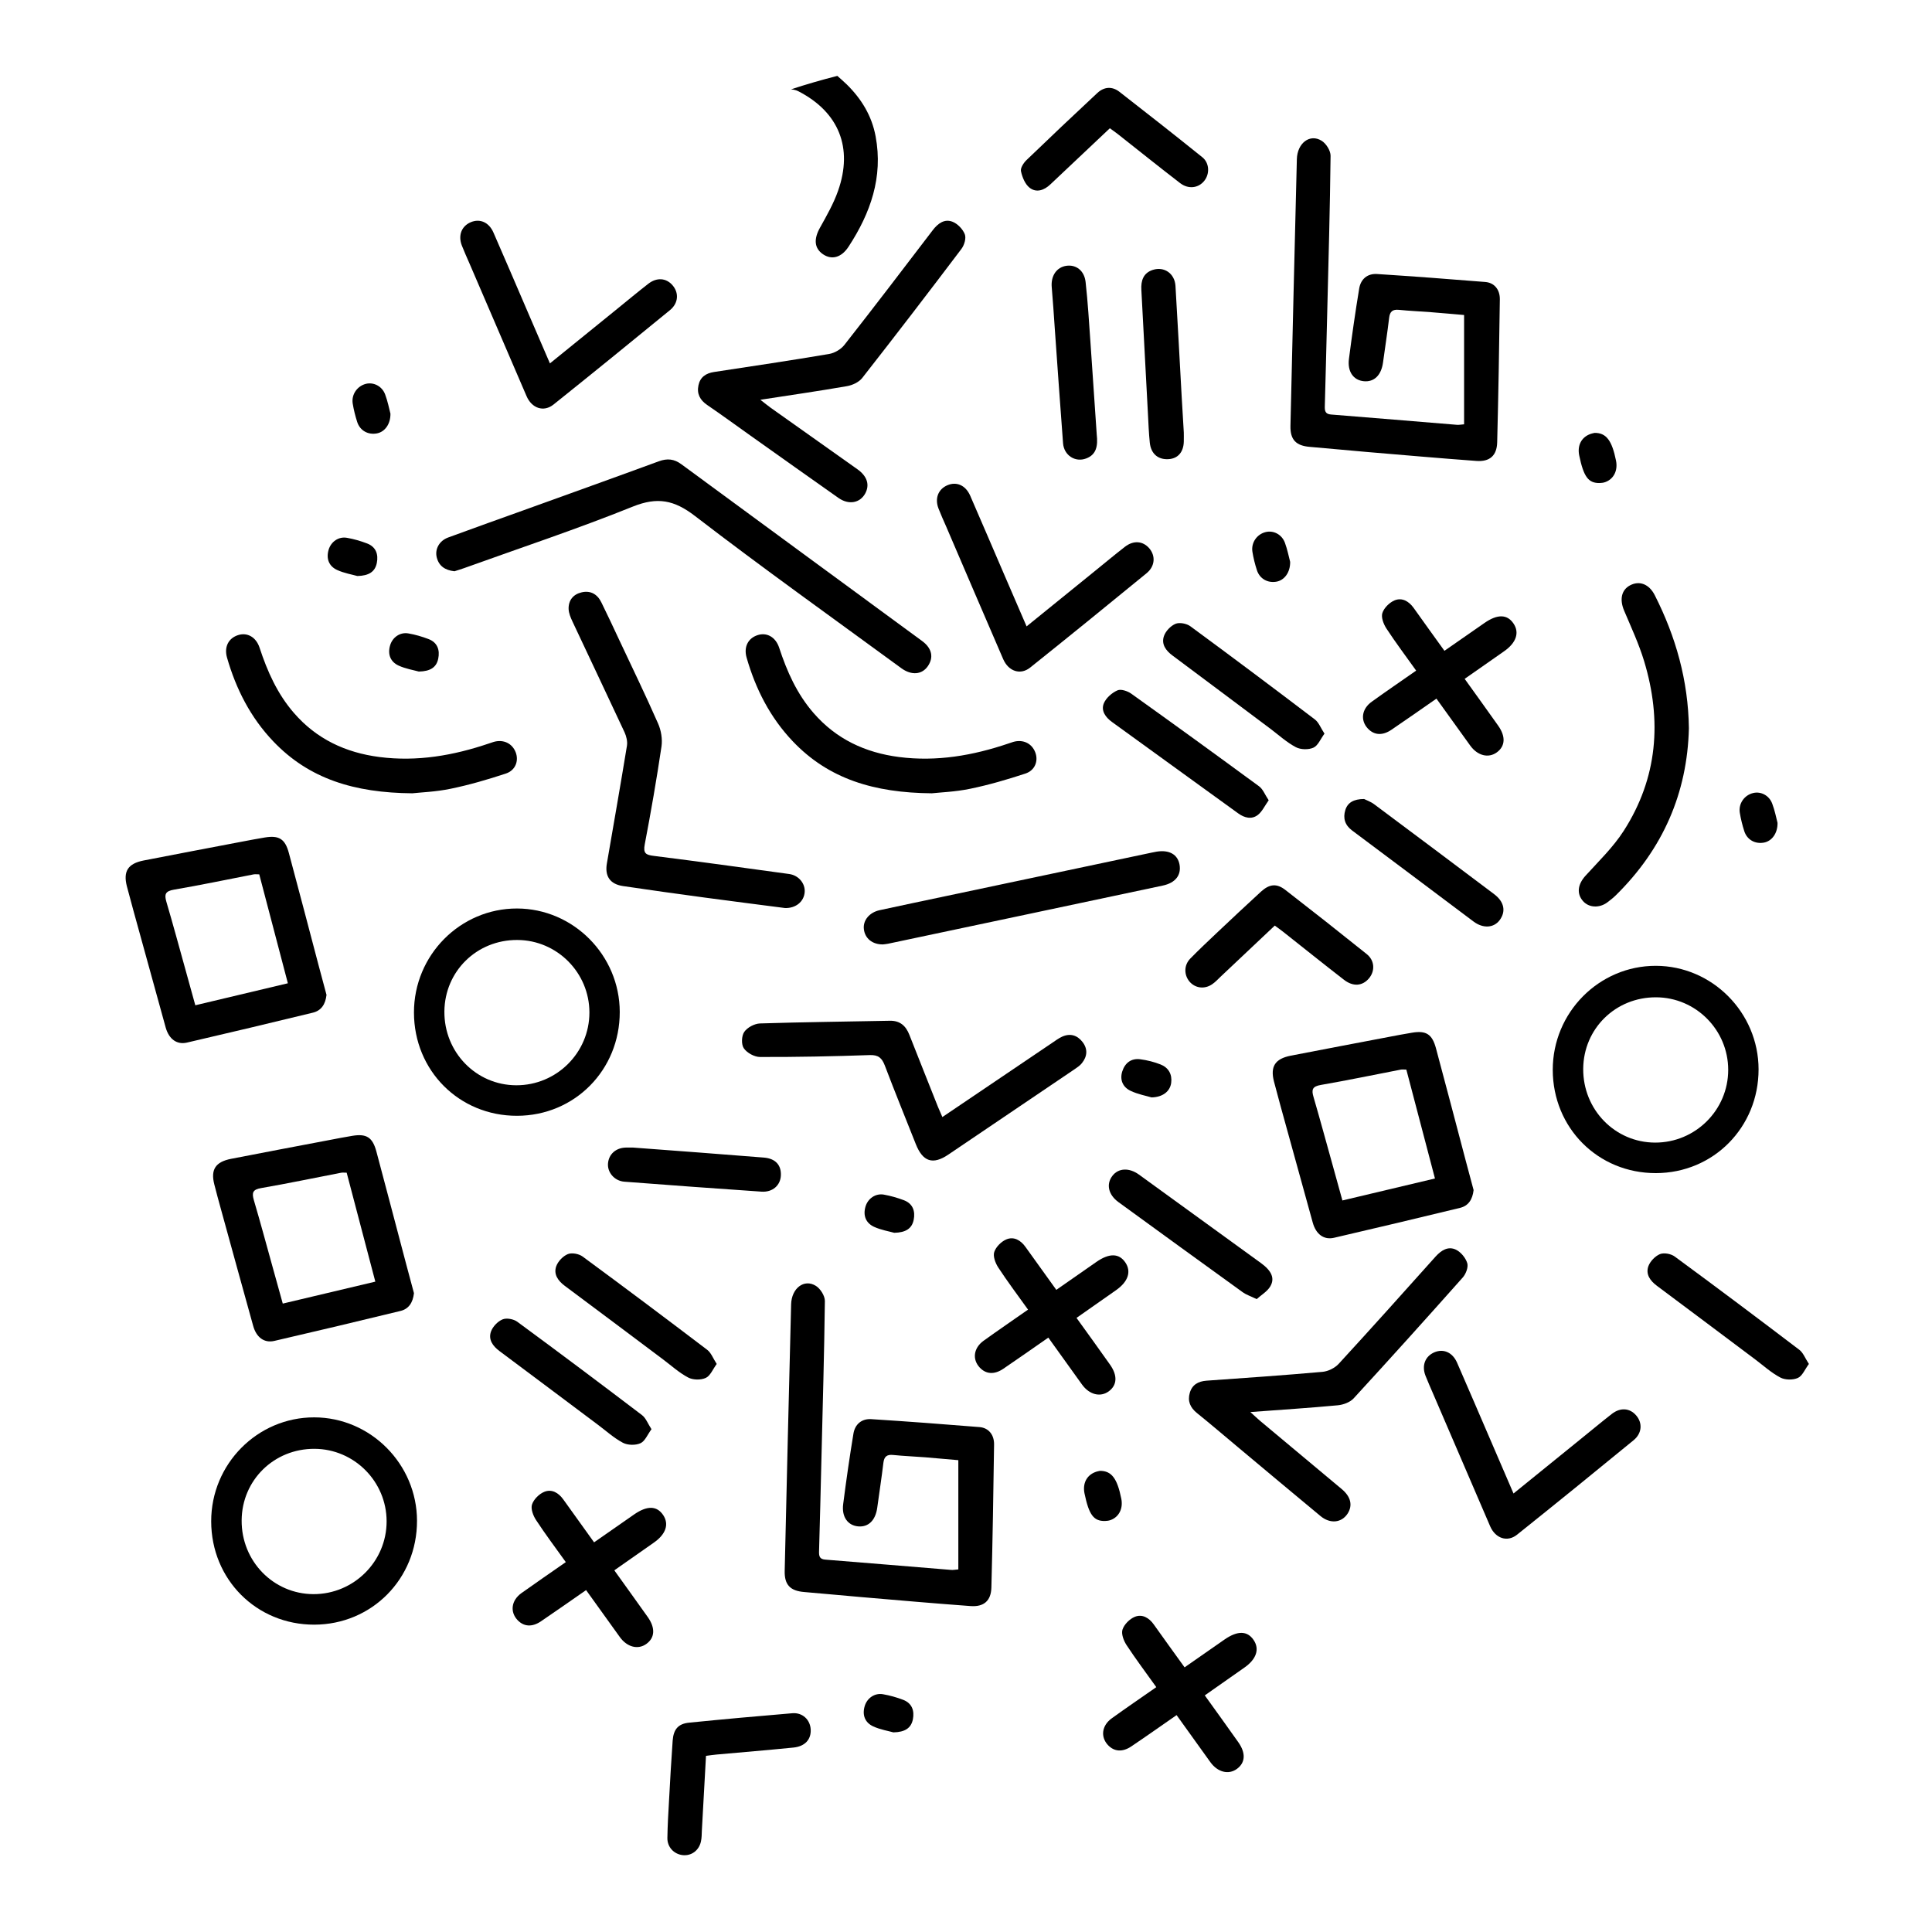 <?xml version="1.0" encoding="utf-8"?>
<svg viewBox="0 0 64 64" xmlns="http://www.w3.org/2000/svg">
  <g transform="matrix(1, 0, 0, 1, 0.031, 0.17)">
    <path id="path1146" style="fill-opacity: 1; fill-rule: nonzero; stroke: none;" d="M 55.662 32.309 C 55.685 32.289 55.706 32.268 55.729 32.248 C 55.706 32.268 55.685 32.289 55.662 32.309"/>
    <path id="path1150" style="fill-opacity: 1; fill-rule: nonzero; stroke: none;" d="M 55.729 32.248 L 55.729 32.249 Z"/>
    <path id="path1154" style="fill-opacity: 1; fill-rule: nonzero; stroke: none;" d="M 27.731 6.151 C 27.582 6.576 27.352 6.978 27.132 7.373 C 26.922 7.749 26.94 8.053 27.233 8.253 C 27.523 8.449 27.843 8.363 28.079 8.001 C 28.805 6.889 29.228 5.699 28.975 4.347 C 28.85 3.67 28.507 3.107 28.02 2.628 C 27.919 2.53 27.813 2.438 27.707 2.344 C 27.19 2.475 26.677 2.624 26.173 2.789 C 26.262 2.797 26.351 2.818 26.42 2.855 C 27.759 3.547 28.233 4.728 27.731 6.151"/>
    <path id="path1158" style="fill-opacity: 1; fill-rule: nonzero; stroke: none;" d="M 43.367 14.634 C 43.986 14.685 44.605 14.748 45.224 14.8 C 46.44 14.902 47.657 15.01 48.875 15.099 C 49.317 15.132 49.554 14.924 49.565 14.483 C 49.606 12.905 49.631 11.328 49.653 9.75 C 49.659 9.425 49.472 9.195 49.17 9.171 C 47.976 9.074 46.78 8.984 45.583 8.907 C 45.265 8.888 45.045 9.077 44.994 9.388 C 44.866 10.164 44.754 10.944 44.654 11.724 C 44.601 12.145 44.806 12.425 45.145 12.458 C 45.489 12.492 45.725 12.261 45.783 11.84 C 45.85 11.346 45.928 10.853 45.986 10.358 C 46.011 10.148 46.101 10.073 46.312 10.094 C 46.664 10.13 47.021 10.144 47.374 10.172 C 47.747 10.201 48.119 10.235 48.469 10.265 L 48.469 13.886 C 48.347 13.895 48.291 13.908 48.238 13.903 C 46.844 13.789 45.451 13.671 44.057 13.561 C 43.869 13.546 43.851 13.439 43.855 13.29 C 43.884 12.268 43.908 11.246 43.934 10.224 C 43.977 8.481 44.027 6.738 44.046 4.993 C 44.049 4.823 43.9 4.586 43.75 4.493 C 43.362 4.25 42.942 4.569 42.929 5.105 C 42.855 8.048 42.784 10.991 42.717 13.935 C 42.706 14.401 42.904 14.598 43.367 14.634"/>
    <path id="path1162" style="fill-opacity: 1; fill-rule: nonzero; stroke: none;" d="M 26.613 52.568 C 27.232 52.619 27.851 52.681 28.47 52.733 C 29.687 52.837 30.903 52.944 32.12 53.033 C 32.563 53.065 32.799 52.858 32.81 52.416 C 32.851 50.84 32.877 49.26 32.899 47.684 C 32.905 47.359 32.717 47.129 32.417 47.104 C 31.221 47.007 30.026 46.917 28.829 46.841 C 28.511 46.822 28.291 47.012 28.24 47.322 C 28.112 48.098 28 48.878 27.9 49.659 C 27.847 50.079 28.052 50.359 28.391 50.393 C 28.736 50.426 28.971 50.195 29.029 49.774 C 29.096 49.279 29.173 48.786 29.232 48.292 C 29.257 48.081 29.347 48.006 29.557 48.028 C 29.91 48.064 30.266 48.077 30.62 48.105 C 30.993 48.135 31.365 48.17 31.715 48.2 L 31.715 51.819 C 31.593 51.829 31.538 51.841 31.484 51.836 C 30.09 51.722 28.698 51.605 27.303 51.494 C 27.115 51.479 27.097 51.373 27.101 51.224 C 27.13 50.202 27.156 49.18 27.18 48.158 C 27.222 46.414 27.273 44.671 27.294 42.926 C 27.295 42.757 27.146 42.519 26.996 42.426 C 26.608 42.183 26.19 42.503 26.176 43.037 C 26.101 45.981 26.03 48.924 25.963 51.868 C 25.952 52.334 26.15 52.531 26.613 52.568"/>
    <path id="path1166" style="fill-opacity: 1; fill-rule: nonzero; stroke: none;" d="M 22.987 16.92 C 25.233 18.646 27.539 20.291 29.825 21.964 C 30.164 22.212 30.51 22.179 30.704 21.899 C 30.904 21.61 30.844 21.306 30.516 21.065 C 27.858 19.112 25.196 17.163 22.539 15.208 C 22.299 15.031 22.072 15.009 21.793 15.111 C 20.293 15.662 18.789 16.2 17.286 16.743 C 16.462 17.039 15.635 17.333 14.813 17.636 C 14.521 17.744 14.368 18.021 14.437 18.296 C 14.508 18.577 14.706 18.718 15.023 18.754 C 15.108 18.726 15.226 18.692 15.34 18.651 C 17.208 17.978 19.096 17.352 20.936 16.61 C 21.748 16.285 22.301 16.393 22.987 16.92"/>
    <path id="path1170" style="fill-opacity: 1; fill-rule: nonzero; stroke: none;" d="M 44.438 39.597 C 44.325 39.19 44.217 38.799 44.109 38.408 C 43.9 37.661 43.698 36.912 43.481 36.169 C 43.407 35.922 43.445 35.818 43.725 35.77 C 44.609 35.617 45.488 35.433 46.369 35.263 C 46.421 35.252 46.475 35.262 46.556 35.262 C 46.87 36.457 47.183 37.65 47.504 38.869 C 46.459 39.117 45.471 39.351 44.438 39.597 M 47.538 34.558 C 47.411 34.086 47.211 33.961 46.741 34.04 C 46.478 34.084 46.217 34.132 45.956 34.183 C 44.878 34.389 43.802 34.591 42.725 34.801 C 42.206 34.904 42.045 35.159 42.17 35.653 C 42.239 35.92 42.313 36.188 42.385 36.455 C 42.742 37.747 43.098 39.041 43.456 40.332 C 43.563 40.715 43.821 40.911 44.161 40.833 C 45.553 40.511 46.944 40.179 48.332 39.843 C 48.611 39.776 48.748 39.566 48.784 39.253 C 48.702 38.948 48.612 38.617 48.525 38.285 C 48.197 37.043 47.872 35.799 47.538 34.558"/>
    <path id="path1174" style="fill-opacity: 1; fill-rule: nonzero; stroke: none;" d="M 9.336 43.013 C 9.222 42.605 9.114 42.216 9.006 41.825 C 8.799 41.078 8.597 40.329 8.378 39.585 C 8.306 39.337 8.342 39.234 8.623 39.186 C 9.508 39.034 10.385 38.848 11.266 38.679 C 11.319 38.669 11.374 38.677 11.453 38.677 C 11.768 39.873 12.082 41.067 12.402 42.286 C 11.358 42.533 10.369 42.768 9.336 43.013 M 12.437 37.974 C 12.31 37.503 12.109 37.378 11.639 37.456 C 11.377 37.5 11.116 37.549 10.855 37.6 C 9.777 37.804 8.699 38.008 7.622 38.218 C 7.105 38.32 6.942 38.575 7.069 39.068 C 7.137 39.337 7.21 39.604 7.284 39.872 C 7.64 41.164 7.995 42.456 8.355 43.749 C 8.46 44.131 8.72 44.328 9.058 44.249 C 10.451 43.927 11.841 43.596 13.231 43.258 C 13.51 43.192 13.646 42.981 13.682 42.668 C 13.601 42.365 13.511 42.034 13.423 41.702 C 13.094 40.459 12.769 39.216 12.437 37.974"/>
    <path id="path1178" style="fill-opacity: 1; fill-rule: nonzero; stroke: none;" d="M 6.439 33.131 C 6.326 32.722 6.218 32.333 6.11 31.942 C 5.902 31.195 5.7 30.446 5.48 29.701 C 5.409 29.454 5.446 29.352 5.726 29.302 C 6.61 29.151 7.489 28.966 8.37 28.795 C 8.422 28.786 8.478 28.794 8.557 28.794 C 8.871 29.991 9.184 31.184 9.505 32.402 C 8.46 32.65 7.472 32.885 6.439 33.131 M 9.539 28.09 C 9.414 27.619 9.211 27.495 8.741 27.573 C 8.479 27.616 8.218 27.666 7.957 27.716 C 6.881 27.921 5.803 28.125 4.726 28.335 C 4.207 28.438 4.046 28.692 4.171 29.186 C 4.241 29.454 4.313 29.722 4.387 29.988 C 4.742 31.281 5.099 32.573 5.457 33.866 C 5.564 34.248 5.822 34.445 6.162 34.367 C 7.554 34.045 8.945 33.713 10.333 33.376 C 10.612 33.308 10.75 33.099 10.785 32.786 C 10.703 32.482 10.613 32.151 10.526 31.819 C 10.198 30.576 9.873 29.332 9.539 28.09"/>
    <path id="path1182" style="fill-opacity: 1; fill-rule: nonzero; stroke: none;" d="M 17.07 35.781 C 15.741 35.778 14.679 34.687 14.69 33.335 C 14.701 32.005 15.762 30.962 17.104 30.968 C 18.421 30.972 19.494 32.051 19.494 33.371 C 19.494 34.703 18.405 35.785 17.07 35.781 M 17.096 29.925 C 15.213 29.923 13.68 31.471 13.682 33.371 C 13.684 35.296 15.18 36.796 17.097 36.792 C 19.005 36.789 20.502 35.274 20.499 33.352 C 20.496 31.473 18.962 29.929 17.096 29.925"/>
    <path id="path1186" style="fill-opacity: 1; fill-rule: nonzero; stroke: none;" d="M 54.795 37.68 C 53.467 37.677 52.405 36.586 52.415 35.235 C 52.425 33.904 53.487 32.861 54.829 32.867 C 56.146 32.871 57.218 33.95 57.218 35.271 C 57.218 36.601 56.129 37.684 54.795 37.68 M 54.82 31.824 C 52.939 31.822 51.405 33.37 51.406 35.27 C 51.409 37.195 52.905 38.694 54.822 38.691 C 56.729 38.688 58.226 37.173 58.224 35.251 C 58.221 33.372 56.687 31.827 54.82 31.824"/>
    <path id="path1190" style="fill-opacity: 1; fill-rule: nonzero; stroke: none;" d="M 10.354 52.638 C 9.024 52.634 7.963 51.543 7.974 50.192 C 7.983 48.861 9.046 47.819 10.386 47.824 C 11.703 47.829 12.776 48.908 12.776 50.228 C 12.776 51.558 11.687 52.64 10.354 52.638 M 10.379 46.782 C 8.497 46.779 6.963 48.326 6.965 50.226 C 6.967 52.151 8.464 53.651 10.379 53.649 C 12.287 53.645 13.786 52.129 13.783 50.207 C 13.78 48.33 12.244 46.785 10.379 46.782"/>
    <path id="path1194" style="fill-opacity: 1; fill-rule: nonzero; stroke: none;" d="M 23.396 13.246 C 23.882 13.578 24.357 13.925 24.837 14.266 C 25.807 14.953 26.773 15.643 27.746 16.326 C 28.086 16.564 28.458 16.494 28.631 16.176 C 28.785 15.891 28.697 15.606 28.374 15.376 C 27.415 14.695 26.455 14.016 25.494 13.334 C 25.401 13.268 25.314 13.194 25.157 13.073 C 26.173 12.916 27.101 12.783 28.024 12.622 C 28.205 12.591 28.421 12.491 28.53 12.353 C 29.639 10.937 30.734 9.51 31.818 8.075 C 31.913 7.949 31.981 7.72 31.929 7.59 C 31.864 7.421 31.69 7.24 31.521 7.175 C 31.257 7.072 31.04 7.229 30.869 7.453 C 29.899 8.724 28.93 9.996 27.942 11.254 C 27.828 11.401 27.617 11.525 27.433 11.556 C 26.165 11.771 24.894 11.959 23.622 12.153 C 23.352 12.194 23.162 12.323 23.106 12.595 C 23.047 12.873 23.157 13.084 23.396 13.246"/>
    <path id="path1198" style="fill-opacity: 1; fill-rule: nonzero; stroke: none;" d="M 39.621 46.64 C 40.079 47.009 40.526 47.393 40.978 47.77 C 41.889 48.531 42.799 49.296 43.714 50.053 C 44.035 50.318 44.41 50.275 44.608 49.974 C 44.785 49.702 44.72 49.411 44.415 49.157 C 43.513 48.401 42.608 47.648 41.706 46.893 C 41.619 46.82 41.537 46.74 41.389 46.606 C 42.415 46.529 43.351 46.47 44.284 46.382 C 44.467 46.365 44.69 46.283 44.809 46.154 C 46.026 44.83 47.23 43.493 48.425 42.148 C 48.529 42.03 48.614 41.808 48.574 41.674 C 48.521 41.499 48.362 41.306 48.198 41.227 C 47.943 41.104 47.715 41.245 47.526 41.454 C 46.46 42.645 45.393 43.836 44.311 45.013 C 44.184 45.149 43.964 45.257 43.779 45.274 C 42.498 45.388 41.215 45.476 39.933 45.567 C 39.661 45.588 39.46 45.701 39.383 45.968 C 39.303 46.241 39.394 46.458 39.621 46.64"/>
    <path id="path1202" style="fill-opacity: 1; fill-rule: nonzero; stroke: none;" d="M 20.073 28.431 C 19.999 28.853 20.175 29.118 20.606 29.182 C 21.505 29.316 22.405 29.44 23.305 29.562 C 24.194 29.682 25.086 29.794 25.975 29.91 C 26.329 29.92 26.601 29.7 26.625 29.383 C 26.647 29.1 26.429 28.827 26.113 28.783 C 24.621 28.577 23.128 28.371 21.632 28.183 C 21.365 28.151 21.27 28.101 21.327 27.801 C 21.533 26.723 21.721 25.642 21.882 24.557 C 21.917 24.313 21.87 24.025 21.768 23.796 C 21.357 22.862 20.912 21.944 20.477 21.019 C 20.285 20.608 20.092 20.195 19.891 19.787 C 19.76 19.517 19.535 19.382 19.237 19.452 C 18.958 19.517 18.796 19.715 18.805 20.006 C 18.811 20.144 18.871 20.287 18.931 20.415 C 19.506 21.642 20.088 22.863 20.659 24.09 C 20.719 24.223 20.76 24.392 20.738 24.531 C 20.525 25.833 20.297 27.131 20.073 28.431"/>
    <path id="path1206" style="fill-opacity: 1; fill-rule: nonzero; stroke: none;" d="M 35.147 34.174 C 35.036 34.225 34.938 34.299 34.837 34.367 C 33.63 35.181 32.425 35.997 31.186 36.834 C 31.127 36.696 31.081 36.597 31.04 36.496 C 30.724 35.7 30.407 34.908 30.094 34.112 C 29.977 33.812 29.784 33.637 29.445 33.644 C 28.012 33.673 26.578 33.687 25.144 33.733 C 24.963 33.739 24.725 33.866 24.624 34.012 C 24.532 34.143 24.521 34.431 24.61 34.557 C 24.714 34.709 24.961 34.844 25.146 34.844 C 26.358 34.848 27.568 34.823 28.779 34.781 C 29.066 34.77 29.183 34.877 29.279 35.125 C 29.609 35.996 29.962 36.859 30.305 37.727 C 30.537 38.314 30.869 38.425 31.383 38.078 C 32.783 37.134 34.182 36.187 35.58 35.24 C 35.662 35.184 35.748 35.125 35.808 35.049 C 35.99 34.823 36.007 34.576 35.828 34.346 C 35.654 34.121 35.416 34.049 35.147 34.174"/>
    <path id="path1210" style="fill-opacity: 1; fill-rule: nonzero; stroke: none;" d="M 32.112 25.958 C 32.727 25.831 33.336 25.653 33.935 25.456 C 34.256 25.351 34.371 25.037 34.265 24.756 C 34.152 24.455 33.86 24.314 33.536 24.406 C 33.483 24.421 33.431 24.44 33.379 24.458 C 32.2 24.858 30.997 25.068 29.749 24.907 C 28.63 24.762 27.669 24.314 26.919 23.449 C 26.369 22.817 26.038 22.074 25.78 21.287 C 25.662 20.929 25.367 20.77 25.064 20.87 C 24.75 20.972 24.599 21.261 24.702 21.617 C 25 22.656 25.482 23.6 26.231 24.387 C 27.415 25.631 28.917 26.093 30.838 26.109 C 31.101 26.079 31.615 26.062 32.112 25.958"/>
    <path id="path1214" style="fill-opacity: 1; fill-rule: nonzero; stroke: none;" d="M 14.9 25.958 C 15.517 25.831 16.125 25.653 16.723 25.456 C 17.044 25.351 17.159 25.037 17.054 24.756 C 16.94 24.455 16.648 24.314 16.324 24.406 C 16.271 24.421 16.219 24.44 16.167 24.458 C 14.988 24.858 13.786 25.068 12.537 24.907 C 11.418 24.762 10.457 24.314 9.707 23.449 C 9.158 22.817 8.826 22.074 8.568 21.287 C 8.45 20.929 8.155 20.77 7.852 20.87 C 7.538 20.972 7.387 21.261 7.49 21.617 C 7.788 22.656 8.27 23.6 9.02 24.387 C 10.205 25.631 11.705 26.093 13.627 26.109 C 13.889 26.079 14.403 26.062 14.9 25.958"/>
    <path id="path1218" style="fill-opacity: 1; fill-rule: nonzero; stroke: none;" d="M 54.785 19.546 C 54.599 19.179 54.278 19.054 53.965 19.221 C 53.678 19.374 53.615 19.692 53.771 20.06 C 54.003 20.61 54.259 21.158 54.432 21.728 C 55.028 23.697 54.883 25.6 53.756 27.354 C 53.406 27.898 52.927 28.36 52.488 28.843 C 52.238 29.121 52.189 29.427 52.406 29.677 C 52.599 29.901 52.95 29.921 53.217 29.72 C 53.315 29.647 53.411 29.57 53.498 29.485 C 55.051 27.957 55.864 26.105 55.916 23.954 C 55.894 22.373 55.483 20.922 54.785 19.546"/>
    <path id="path1222" style="fill-opacity: 1; fill-rule: nonzero; stroke: none;" d="M 31.353 15.904 C 31.047 16.035 30.928 16.341 31.059 16.678 C 31.135 16.875 31.223 17.068 31.308 17.262 C 31.937 18.729 32.567 20.198 33.201 21.665 C 33.377 22.069 33.771 22.203 34.095 21.944 C 35.387 20.911 36.671 19.867 37.952 18.818 C 38.234 18.586 38.253 18.241 38.038 17.991 C 37.827 17.749 37.517 17.723 37.234 17.943 C 36.883 18.215 36.543 18.501 36.197 18.78 C 35.473 19.367 34.749 19.953 33.976 20.58 C 33.713 19.974 33.477 19.426 33.241 18.878 C 32.862 18.001 32.489 17.122 32.107 16.248 C 31.955 15.904 31.656 15.775 31.353 15.904"/>
    <path id="path1226" style="fill-opacity: 1; fill-rule: nonzero; stroke: none;" d="M 47.484 44.627 C 47.178 44.759 47.059 45.065 47.19 45.402 C 47.267 45.599 47.354 45.791 47.437 45.985 C 48.069 47.453 48.698 48.922 49.332 50.389 C 49.507 50.793 49.901 50.927 50.224 50.668 C 51.518 49.633 52.803 48.59 54.083 47.54 C 54.366 47.309 54.385 46.965 54.167 46.715 C 53.958 46.473 53.648 46.447 53.365 46.666 C 53.014 46.939 52.674 47.225 52.328 47.503 C 51.604 48.091 50.88 48.677 50.106 49.304 C 49.845 48.697 49.608 48.148 49.372 47.6 C 48.993 46.725 48.62 45.846 48.237 44.972 C 48.086 44.627 47.786 44.499 47.484 44.627"/>
    <path id="path1230" style="fill-opacity: 1; fill-rule: nonzero; stroke: none;" d="M 15.563 7.191 C 15.257 7.322 15.138 7.628 15.269 7.966 C 15.346 8.163 15.433 8.355 15.517 8.548 C 16.148 10.017 16.778 11.485 17.412 12.953 C 17.586 13.357 17.98 13.491 18.305 13.231 C 19.597 12.197 20.882 11.153 22.162 10.104 C 22.445 9.873 22.464 9.529 22.247 9.279 C 22.038 9.037 21.727 9.011 21.445 9.23 C 21.094 9.503 20.753 9.787 20.408 10.067 C 19.684 10.655 18.959 11.241 18.186 11.868 C 17.924 11.26 17.688 10.712 17.451 10.164 C 17.073 9.288 16.7 8.41 16.316 7.535 C 16.166 7.191 15.866 7.063 15.563 7.191"/>
    <path id="path1234" style="fill-opacity: 1; fill-rule: nonzero; stroke: none;" d="M 49.145 20.466 C 48.708 20.769 48.273 21.074 47.818 21.389 C 47.47 20.904 47.131 20.438 46.798 19.968 C 46.639 19.746 46.414 19.617 46.168 19.717 C 45.999 19.787 45.818 19.965 45.762 20.136 C 45.714 20.278 45.801 20.504 45.895 20.649 C 46.202 21.119 46.541 21.568 46.881 22.045 C 46.37 22.403 45.885 22.732 45.41 23.075 C 45.075 23.314 45.027 23.693 45.281 23.964 C 45.489 24.186 45.765 24.206 46.063 24.004 C 46.559 23.668 47.047 23.324 47.553 22.973 C 47.933 23.501 48.301 24.015 48.671 24.527 C 48.916 24.866 49.278 24.956 49.556 24.751 C 49.832 24.548 49.853 24.23 49.599 23.87 C 49.241 23.363 48.877 22.861 48.488 22.318 C 48.947 21.997 49.372 21.697 49.8 21.4 C 50.197 21.121 50.311 20.785 50.104 20.482 C 49.895 20.175 49.574 20.169 49.145 20.466"/>
    <path id="path1238" style="fill-opacity: 1; fill-rule: nonzero; stroke: none;" d="M 40.536 54.139 C 40.099 54.442 39.663 54.747 39.21 55.063 C 38.86 54.578 38.523 54.112 38.189 53.642 C 38.031 53.419 37.805 53.289 37.559 53.39 C 37.39 53.46 37.21 53.639 37.154 53.809 C 37.106 53.952 37.191 54.177 37.285 54.322 C 37.594 54.792 37.932 55.242 38.273 55.719 C 37.762 56.075 37.277 56.406 36.801 56.749 C 36.466 56.988 36.419 57.366 36.671 57.637 C 36.88 57.859 37.156 57.88 37.454 57.676 C 37.95 57.342 38.438 56.997 38.945 56.645 C 39.325 57.175 39.692 57.689 40.062 58.201 C 40.306 58.54 40.669 58.63 40.946 58.425 C 41.224 58.22 41.243 57.903 40.99 57.544 C 40.632 57.037 40.269 56.534 39.879 55.992 C 40.338 55.669 40.763 55.37 41.19 55.072 C 41.588 54.795 41.702 54.459 41.496 54.156 C 41.287 53.848 40.965 53.843 40.536 54.139"/>
    <path id="path1242" style="fill-opacity: 1; fill-rule: nonzero; stroke: none;" d="M 36.287 41.634 C 35.85 41.937 35.416 42.241 34.961 42.558 C 34.612 42.073 34.275 41.605 33.94 41.137 C 33.782 40.914 33.556 40.784 33.31 40.885 C 33.141 40.954 32.961 41.134 32.905 41.303 C 32.857 41.447 32.943 41.672 33.037 41.817 C 33.345 42.287 33.683 42.737 34.024 43.213 C 33.513 43.57 33.029 43.901 32.552 44.244 C 32.219 44.483 32.17 44.861 32.424 45.132 C 32.631 45.353 32.907 45.375 33.207 45.171 C 33.701 44.836 34.19 44.491 34.696 44.14 C 35.076 44.668 35.443 45.183 35.813 45.696 C 36.058 46.033 36.42 46.123 36.699 45.919 C 36.975 45.715 36.995 45.397 36.741 45.037 C 36.384 44.53 36.02 44.029 35.63 43.487 C 36.089 43.164 36.514 42.865 36.942 42.567 C 37.339 42.288 37.453 41.954 37.247 41.65 C 37.038 41.343 36.716 41.336 36.287 41.634"/>
    <path id="path1246" style="fill-opacity: 1; fill-rule: nonzero; stroke: none;" d="M 20.975 49.998 C 20.539 50.3 20.103 50.605 19.649 50.922 C 19.3 50.437 18.962 49.969 18.629 49.501 C 18.47 49.278 18.245 49.148 17.999 49.249 C 17.828 49.318 17.649 49.498 17.593 49.667 C 17.545 49.811 17.63 50.036 17.724 50.18 C 18.032 50.651 18.371 51.101 18.712 51.577 C 18.201 51.934 17.716 52.265 17.239 52.606 C 16.906 52.847 16.858 53.225 17.112 53.496 C 17.32 53.717 17.596 53.739 17.894 53.535 C 18.388 53.201 18.877 52.855 19.384 52.504 C 19.764 53.034 20.132 53.548 20.502 54.06 C 20.745 54.397 21.109 54.488 21.386 54.283 C 21.663 54.079 21.682 53.761 21.43 53.401 C 21.072 52.895 20.707 52.393 20.319 51.849 C 20.778 51.528 21.203 51.229 21.629 50.931 C 22.028 50.653 22.141 50.318 21.935 50.015 C 21.726 49.707 21.405 49.7 20.975 49.998"/>
    <path id="path1250" style="fill-opacity: 1; fill-rule: nonzero; stroke: none;" d="M 39.043 28.474 C 38.983 28.133 38.699 27.973 38.278 28.043 C 38.223 28.052 38.17 28.065 38.115 28.075 C 35.839 28.556 33.562 29.036 31.286 29.518 C 30.559 29.671 29.833 29.824 29.108 29.981 C 28.768 30.055 28.55 30.32 28.586 30.61 C 28.621 30.915 28.866 31.119 29.216 31.115 C 29.251 31.11 29.318 31.107 29.384 31.093 C 32.418 30.451 35.453 29.811 38.487 29.166 C 38.908 29.076 39.103 28.821 39.043 28.474"/>
    <path id="path1254" style="fill-opacity: 1; fill-rule: nonzero; stroke: none;" d="M 34.076 6.049 C 34.301 6.225 34.558 6.134 34.765 5.937 C 35.419 5.318 36.073 4.702 36.734 4.079 C 36.833 4.151 36.915 4.207 36.992 4.267 C 37.681 4.811 38.366 5.36 39.061 5.895 C 39.338 6.108 39.672 6.061 39.863 5.819 C 40.047 5.589 40.035 5.228 39.796 5.037 C 38.887 4.306 37.971 3.586 37.05 2.87 C 36.808 2.683 36.542 2.703 36.319 2.911 C 35.531 3.646 34.748 4.386 33.972 5.134 C 33.876 5.227 33.767 5.395 33.79 5.501 C 33.832 5.699 33.925 5.931 34.076 6.049"/>
    <path id="path1258" style="fill-opacity: 1; fill-rule: nonzero; stroke: none;" d="M 40.121 32.436 C 40.222 32.368 40.307 32.278 40.394 32.193 C 40.993 31.63 41.588 31.068 42.198 30.491 C 42.3 30.567 42.39 30.629 42.475 30.697 C 43.146 31.227 43.813 31.763 44.489 32.286 C 44.796 32.524 45.105 32.494 45.32 32.237 C 45.525 31.991 45.507 31.645 45.243 31.435 C 44.351 30.719 43.453 30.011 42.549 29.311 C 42.263 29.088 42.024 29.11 41.743 29.365 C 41.251 29.815 40.766 30.272 40.281 30.729 C 39.983 31.012 39.683 31.293 39.396 31.587 C 39.187 31.803 39.187 32.122 39.371 32.344 C 39.557 32.565 39.867 32.609 40.121 32.436"/>
    <path id="path1262" style="fill-opacity: 1; fill-rule: nonzero; stroke: none;" d="M 23.188 60.834 C 23.215 60.716 23.214 60.592 23.219 60.469 C 23.266 59.651 23.311 58.831 23.356 57.995 C 23.484 57.978 23.592 57.962 23.7 57.952 C 24.551 57.874 25.404 57.806 26.255 57.72 C 26.64 57.68 26.845 57.447 26.824 57.113 C 26.803 56.794 26.552 56.556 26.217 56.583 C 25.077 56.678 23.938 56.781 22.8 56.895 C 22.439 56.93 22.281 57.111 22.252 57.489 C 22.204 58.155 22.167 58.82 22.131 59.485 C 22.107 59.895 22.083 60.306 22.077 60.718 C 22.073 61.017 22.293 61.249 22.58 61.283 C 22.867 61.316 23.122 61.134 23.188 60.834"/>
    <path id="path1266" style="fill-opacity: 1; fill-rule: nonzero; stroke: none;" d="M 35.931 9.172 C 35.889 8.795 35.618 8.592 35.301 8.634 C 34.97 8.678 34.776 8.969 34.809 9.343 C 34.849 9.795 34.877 10.249 34.909 10.701 C 35 11.973 35.087 13.244 35.184 14.514 C 35.215 14.913 35.585 15.155 35.95 15.017 C 36.292 14.889 36.341 14.596 36.3 14.227 C 36.233 13.237 36.164 12.197 36.091 11.159 C 36.044 10.496 36.005 9.832 35.931 9.172"/>
    <path id="path1270" style="fill-opacity: 1; fill-rule: nonzero; stroke: none;" d="M 41.639 26.824 C 41.781 26.712 41.864 26.525 41.996 26.34 C 41.871 26.155 41.807 25.973 41.679 25.879 C 40.273 24.846 38.86 23.821 37.441 22.807 C 37.319 22.721 37.1 22.647 36.986 22.699 C 36.805 22.779 36.614 22.945 36.537 23.123 C 36.432 23.37 36.588 23.589 36.804 23.746 C 37.659 24.363 38.514 24.984 39.368 25.603 C 39.908 25.995 40.448 26.387 40.989 26.776 C 41.194 26.924 41.433 26.985 41.639 26.824"/>
    <path id="path1274" style="fill-opacity: 1; fill-rule: nonzero; stroke: none;" d="M 41.74 41.671 C 40.393 40.693 39.046 39.716 37.699 38.74 C 37.367 38.5 37.01 38.522 36.812 38.79 C 36.61 39.061 36.684 39.406 37.017 39.65 C 38.389 40.65 39.763 41.646 41.14 42.64 C 41.252 42.72 41.39 42.764 41.598 42.865 C 41.751 42.727 41.945 42.615 42.046 42.448 C 42.209 42.176 42.091 41.926 41.74 41.671"/>
    <path id="path1278" style="fill-opacity: 1; fill-rule: nonzero; stroke: none;" d="M 39.4 20.575 C 39.277 20.485 39.043 20.44 38.911 20.494 C 38.752 20.56 38.585 20.733 38.528 20.896 C 38.432 21.164 38.585 21.38 38.811 21.546 C 39.898 22.355 40.979 23.169 42.063 23.979 C 42.337 24.187 42.597 24.424 42.897 24.582 C 43.056 24.665 43.315 24.671 43.479 24.597 C 43.63 24.529 43.713 24.31 43.844 24.133 C 43.721 23.947 43.657 23.764 43.529 23.665 C 42.16 22.624 40.785 21.593 39.4 20.575"/>
    <path id="path1282" style="fill-opacity: 1; fill-rule: nonzero; stroke: none;" d="M 19.268 41.454 C 19.145 41.363 18.912 41.32 18.779 41.374 C 18.619 41.44 18.454 41.612 18.395 41.776 C 18.301 42.043 18.454 42.258 18.679 42.426 C 19.766 43.234 20.846 44.048 21.931 44.86 C 22.206 45.066 22.465 45.304 22.766 45.462 C 22.924 45.546 23.184 45.55 23.346 45.476 C 23.498 45.409 23.581 45.189 23.711 45.013 C 23.59 44.826 23.525 44.642 23.397 44.545 C 22.028 43.504 20.652 42.472 19.268 41.454"/>
    <path id="path1286" style="fill-opacity: 1; fill-rule: nonzero; stroke: none;" d="M 17.105 43.615 C 16.984 43.525 16.75 43.481 16.618 43.536 C 16.458 43.601 16.293 43.774 16.234 43.937 C 16.138 44.205 16.293 44.421 16.518 44.588 C 17.604 45.397 18.685 46.211 19.768 47.021 C 20.044 47.227 20.304 47.465 20.604 47.624 C 20.763 47.707 21.022 47.712 21.185 47.639 C 21.337 47.57 21.419 47.352 21.55 47.174 C 21.428 46.987 21.364 46.804 21.236 46.707 C 19.867 45.666 18.491 44.634 17.105 43.615"/>
    <path id="path1290" style="fill-opacity: 1; fill-rule: nonzero; stroke: none;" d="M 55.446 41.454 C 55.323 41.363 55.091 41.32 54.957 41.374 C 54.799 41.44 54.632 41.612 54.573 41.776 C 54.479 42.043 54.632 42.258 54.859 42.426 C 55.944 43.234 57.026 44.048 58.109 44.86 C 58.384 45.066 58.643 45.304 58.944 45.462 C 59.102 45.546 59.362 45.55 59.526 45.476 C 59.676 45.409 59.759 45.189 59.891 45.013 C 59.768 44.826 59.703 44.642 59.575 44.545 C 58.207 43.504 56.832 42.472 55.446 41.454"/>
    <path id="path1294" style="fill-opacity: 1; fill-rule: nonzero; stroke: none;" d="M 39.184 14.454 C 39.187 14.331 39.184 14.21 39.184 14.158 C 39.158 13.709 39.133 13.334 39.113 12.957 C 39.045 11.737 38.982 10.517 38.908 9.298 C 38.882 8.891 38.535 8.648 38.156 8.771 C 37.842 8.873 37.76 9.128 37.778 9.433 C 37.852 10.809 37.923 12.183 37.997 13.559 C 38.013 13.869 38.025 14.181 38.057 14.49 C 38.094 14.86 38.33 15.062 38.678 15.04 C 38.989 15.021 39.176 14.807 39.184 14.454"/>
    <path id="path1298" style="fill-opacity: 1; fill-rule: nonzero; stroke: none;" d="M 49.466 29.451 C 48.144 28.457 46.82 27.462 45.492 26.473 C 45.373 26.384 45.225 26.334 45.156 26.298 C 44.81 26.299 44.609 26.418 44.534 26.666 C 44.453 26.928 44.518 27.161 44.758 27.34 C 46.104 28.343 47.443 29.354 48.786 30.36 C 49.1 30.593 49.45 30.57 49.644 30.315 C 49.862 30.025 49.801 29.704 49.466 29.451"/>
    <path id="path1302" style="fill-opacity: 1; fill-rule: nonzero; stroke: none;" d="M 25.271 38.176 C 23.836 38.059 22.398 37.955 20.946 37.845 C 20.872 37.845 20.782 37.843 20.695 37.845 C 20.368 37.855 20.136 38.064 20.11 38.369 C 20.084 38.665 20.322 38.949 20.65 38.975 C 22.165 39.091 23.678 39.202 25.195 39.305 C 25.564 39.329 25.818 39.098 25.836 38.776 C 25.855 38.433 25.665 38.207 25.271 38.176"/>
    <path id="path1306" style="fill-opacity: 1; fill-rule: nonzero; stroke: none;" d="M 52.96 15.831 C 53.024 15.83 53.094 15.82 53.154 15.797 C 53.43 15.693 53.566 15.412 53.502 15.091 C 53.367 14.421 53.178 14.166 52.79 14.17 C 52.757 14.179 52.691 14.19 52.63 14.215 C 52.348 14.327 52.216 14.595 52.283 14.919 C 52.43 15.626 52.585 15.837 52.96 15.831"/>
    <path id="path1310" style="fill-opacity: 1; fill-rule: nonzero; stroke: none;" d="M 36.572 50.215 C 36.636 50.214 36.706 50.204 36.766 50.181 C 37.042 50.077 37.178 49.795 37.113 49.475 C 36.979 48.805 36.79 48.55 36.402 48.554 C 36.368 48.562 36.302 48.573 36.242 48.598 C 35.96 48.71 35.828 48.979 35.895 49.303 C 36.042 50.009 36.196 50.221 36.572 50.215"/>
    <path id="path1314" style="fill-opacity: 1; fill-rule: nonzero; stroke: none;" d="M 41.606 18.719 C 41.699 19.006 41.968 19.153 42.262 19.097 C 42.517 19.046 42.712 18.793 42.707 18.442 C 42.662 18.274 42.617 18.035 42.533 17.808 C 42.43 17.531 42.151 17.391 41.894 17.456 C 41.606 17.527 41.409 17.807 41.457 18.109 C 41.49 18.315 41.541 18.52 41.606 18.719"/>
    <path id="path1318" style="fill-opacity: 1; fill-rule: nonzero; stroke: none;" d="M 57.751 27.365 C 57.844 27.652 58.114 27.798 58.407 27.741 C 58.662 27.692 58.858 27.437 58.852 27.088 C 58.809 26.92 58.762 26.679 58.677 26.454 C 58.575 26.176 58.296 26.037 58.041 26.101 C 57.751 26.172 57.554 26.452 57.602 26.753 C 57.636 26.961 57.687 27.166 57.751 27.365"/>
    <path id="path1322" style="fill-opacity: 1; fill-rule: nonzero; stroke: none;" d="M 11.802 13.809 C 11.895 14.096 12.165 14.244 12.458 14.186 C 12.714 14.136 12.908 13.883 12.903 13.533 C 12.859 13.365 12.813 13.125 12.728 12.898 C 12.626 12.622 12.347 12.483 12.091 12.545 C 11.802 12.618 11.605 12.898 11.653 13.199 C 11.687 13.405 11.738 13.611 11.802 13.809"/>
    <path id="path1326" style="fill-opacity: 1; fill-rule: nonzero; stroke: none;" d="M 29.915 39.59 C 29.699 39.508 29.474 39.444 29.247 39.403 C 28.971 39.355 28.717 39.533 28.639 39.802 C 28.553 40.098 28.652 40.343 28.921 40.469 C 29.157 40.577 29.423 40.62 29.592 40.668 C 29.975 40.66 30.178 40.526 30.236 40.239 C 30.294 39.952 30.209 39.704 29.915 39.59"/>
    <path id="path1330" style="fill-opacity: 1; fill-rule: nonzero; stroke: none;" d="M 12.13 17.833 C 11.915 17.751 11.69 17.685 11.463 17.646 C 11.186 17.596 10.933 17.774 10.854 18.045 C 10.769 18.34 10.866 18.586 11.136 18.711 C 11.371 18.819 11.639 18.863 11.806 18.911 C 12.19 18.903 12.392 18.769 12.451 18.482 C 12.509 18.195 12.425 17.946 12.13 17.833"/>
    <path id="path1334" style="fill-opacity: 1; fill-rule: nonzero; stroke: none;" d="M 29.888 56.139 C 29.672 56.057 29.447 55.993 29.221 55.954 C 28.944 55.904 28.69 56.082 28.612 56.351 C 28.526 56.648 28.624 56.892 28.893 57.018 C 29.13 57.127 29.396 57.169 29.564 57.217 C 29.948 57.209 30.15 57.075 30.209 56.788 C 30.266 56.501 30.182 56.253 29.888 56.139"/>
    <path id="path1338" style="fill-opacity: 1; fill-rule: nonzero; stroke: none;" d="M 14.165 21 C 13.951 20.918 13.725 20.852 13.499 20.813 C 13.223 20.763 12.969 20.941 12.891 21.211 C 12.805 21.507 12.903 21.753 13.172 21.878 C 13.408 21.986 13.675 22.029 13.843 22.076 C 14.225 22.069 14.428 21.936 14.486 21.649 C 14.545 21.362 14.46 21.112 14.165 21"/>
    <path id="path1342" style="fill-opacity: 1; fill-rule: nonzero; stroke: none;" d="M 37.745 34.92 C 37.441 34.879 37.234 35.041 37.144 35.326 C 37.057 35.61 37.17 35.847 37.421 35.965 C 37.666 36.082 37.943 36.131 38.114 36.183 C 38.491 36.176 38.729 35.979 38.766 35.702 C 38.803 35.418 38.678 35.196 38.415 35.092 C 38.202 35.008 37.972 34.95 37.745 34.92"/>
  </g>
</svg>